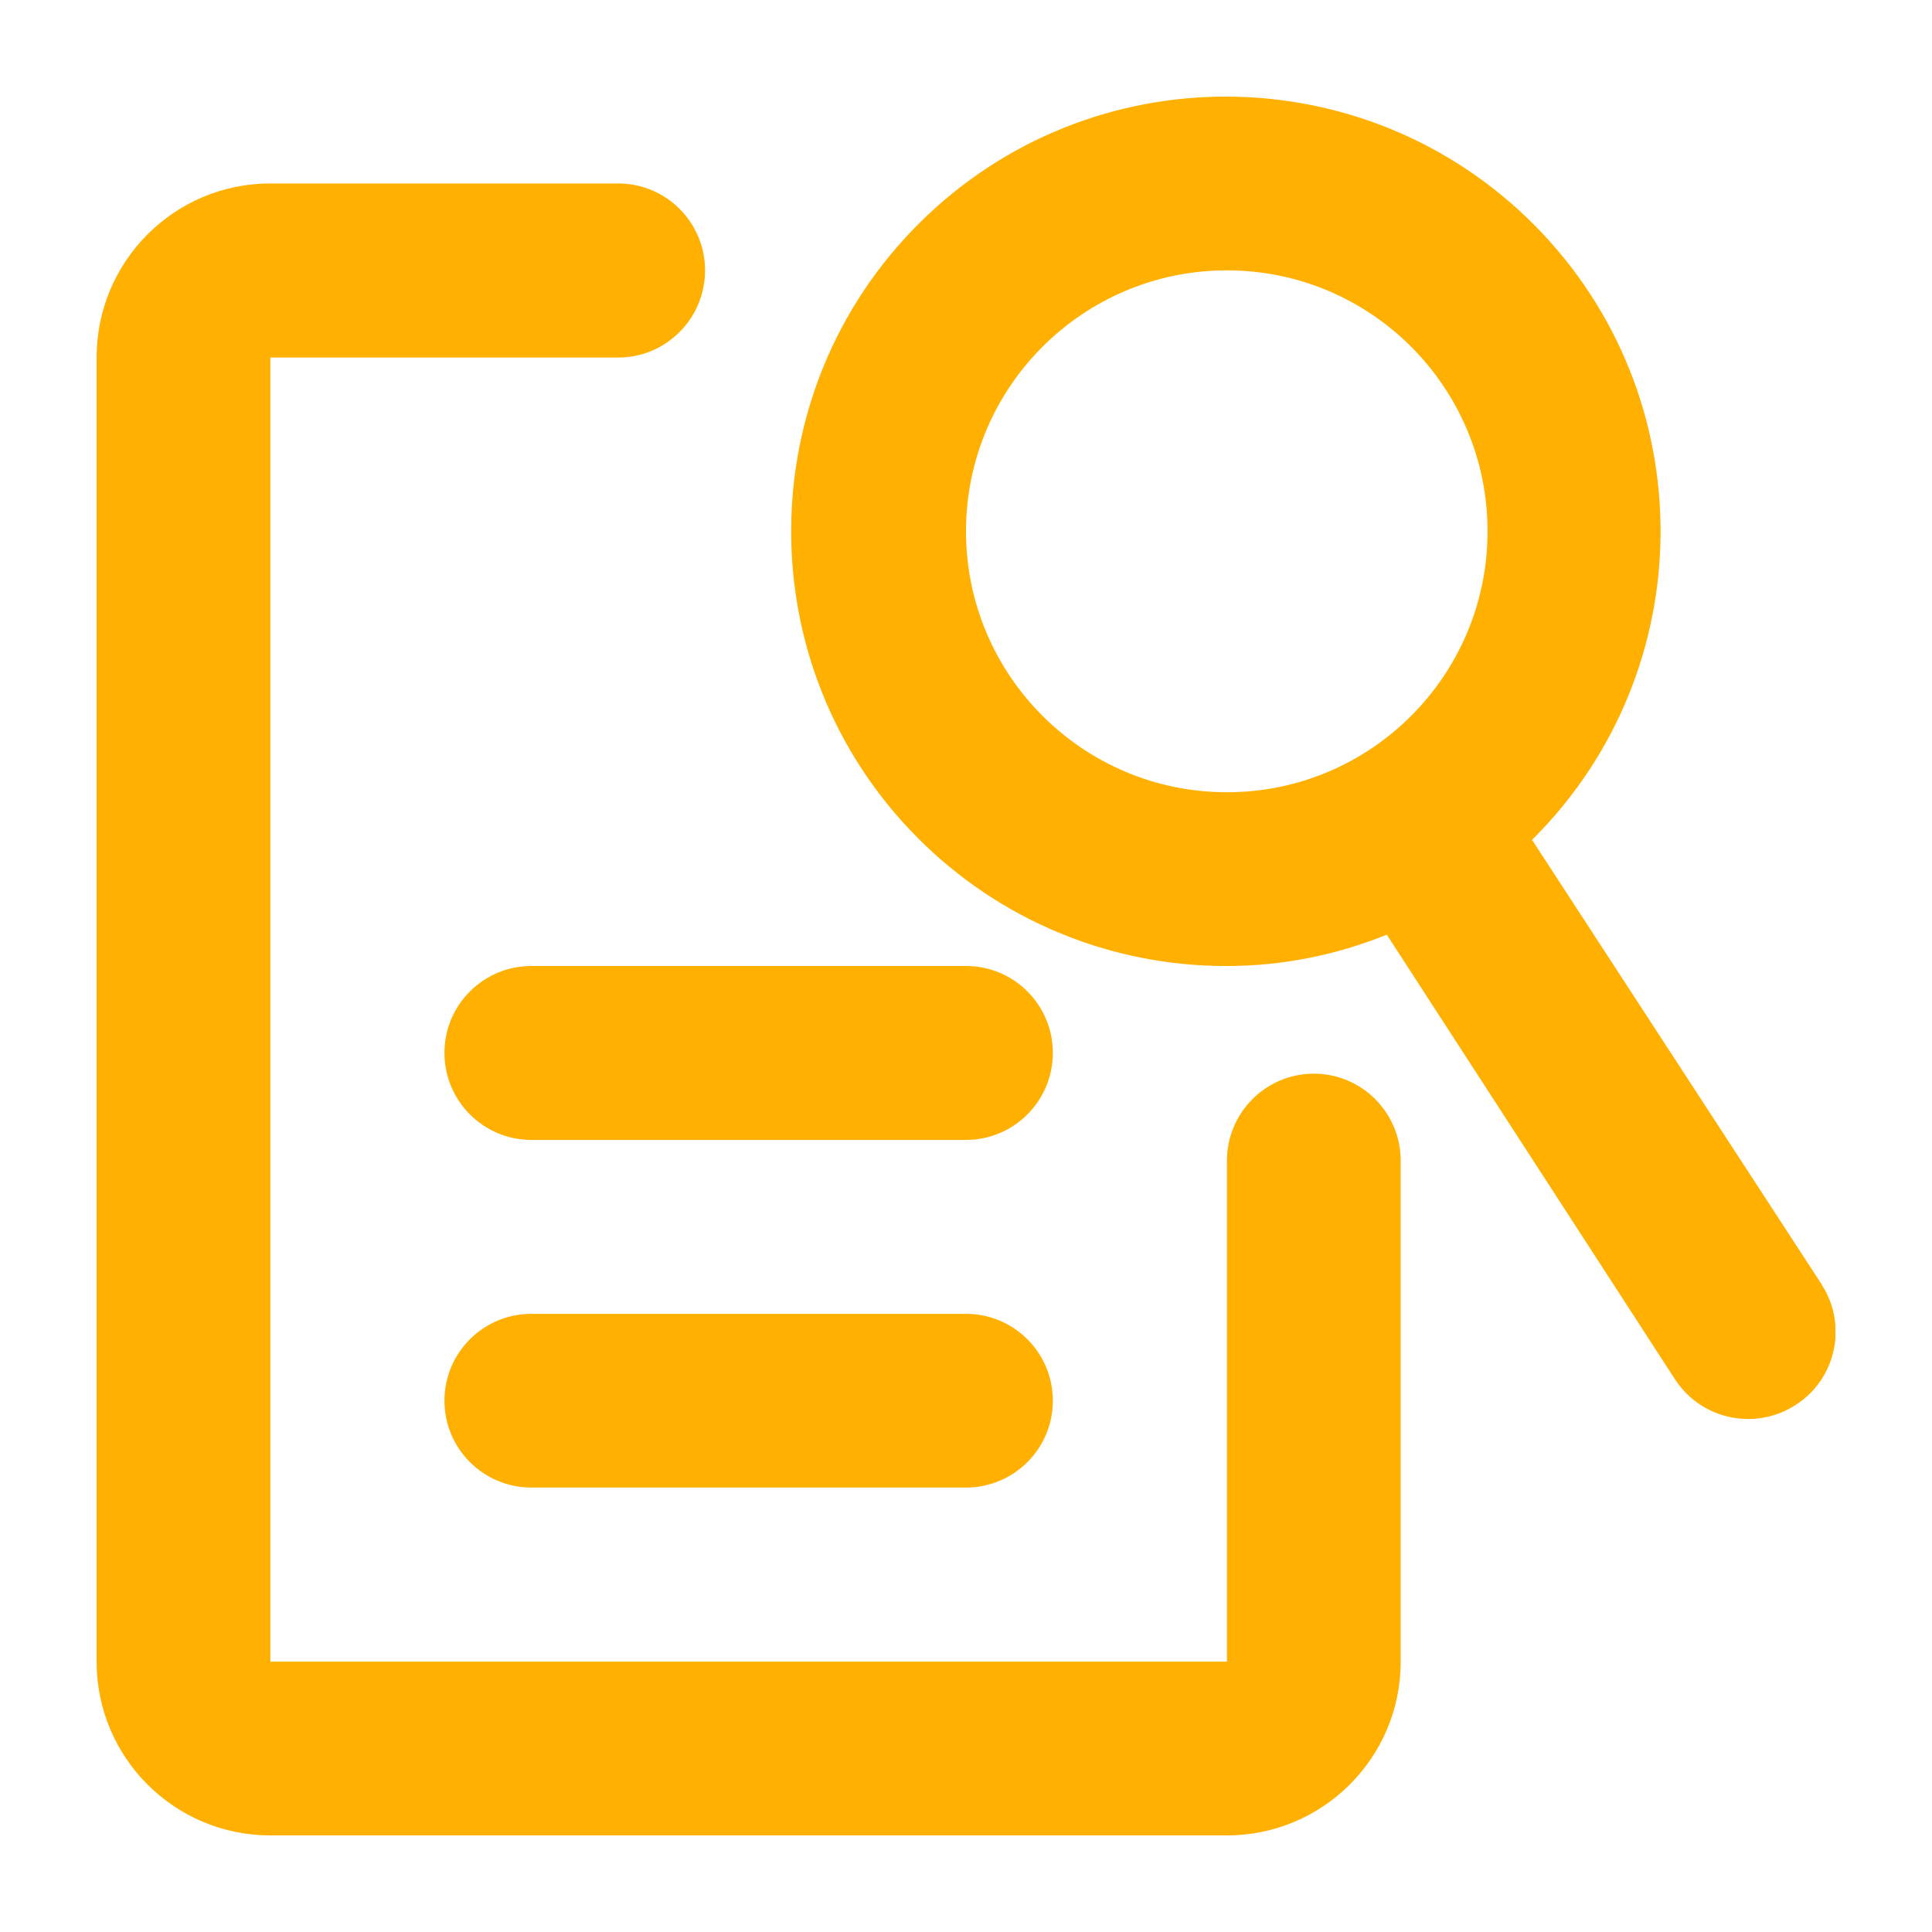 <svg xmlns="http://www.w3.org/2000/svg" xmlns:xlink="http://www.w3.org/1999/xlink" width="60" zoomAndPan="magnify" viewBox="0 0 45 45" height="60" preserveAspectRatio="xMidYMid meet" version="1.0"><defs><clipPath id="efd44ca6ae"><path d="M 2.25 4 L 33 4 L 33 42.75 L 2.25 42.75 Z M 2.25 4" clip-rule="nonzero"/></clipPath><clipPath id="2bd188522a"><path d="M 18 2.25 L 42.75 2.25 L 42.75 33.547 L 18 33.547 Z M 18 2.25" clip-rule="nonzero"/></clipPath></defs><g clip-path="url(#efd44ca6ae)"><path fill="#ffb000" d="M 30.602 25.008 C 29.484 25.008 28.578 25.918 28.578 27.035 L 28.578 38.703 L 6.297 38.703 L 6.297 8.328 L 14.398 8.328 C 15.516 8.328 16.422 7.418 16.422 6.297 C 16.422 5.18 15.516 4.273 14.398 4.273 L 6.297 4.273 C 4.062 4.273 2.25 6.086 2.25 8.328 L 2.25 38.703 C 2.25 40.938 4.062 42.75 6.297 42.75 L 28.578 42.75 C 30.812 42.75 32.625 40.938 32.625 38.703 L 32.625 27.035 C 32.625 25.918 31.719 25.008 30.602 25.008" fill-opacity="1" fill-rule="nonzero"/></g><g clip-path="url(#2bd188522a)"><path fill="#ffb000" d="M 22.5 12.375 C 22.5 9.02 25.223 6.297 28.578 6.297 C 31.93 6.297 34.648 9.02 34.648 12.375 C 34.648 15.73 31.93 18.453 28.578 18.453 C 25.223 18.453 22.5 15.73 22.5 12.375 Z M 42.426 29.91 L 35.684 19.562 C 39.652 15.625 39.68 9.215 35.742 5.246 C 31.801 1.277 25.395 1.246 21.422 5.188 C 17.453 9.125 17.426 15.535 21.363 19.504 C 23.27 21.43 25.867 22.508 28.578 22.5 C 29.852 22.5 31.117 22.25 32.301 21.77 L 39.023 32.141 C 39.398 32.711 40.039 33.055 40.727 33.051 C 41.113 33.051 41.492 32.938 41.82 32.727 C 42.762 32.125 43.039 30.875 42.438 29.934 C 42.434 29.926 42.43 29.918 42.426 29.91" fill-opacity="1" fill-rule="nonzero"/></g><path fill="#ffb000" d="M 22.5 30.602 L 12.375 30.602 C 11.258 30.602 10.352 31.508 10.352 32.625 C 10.352 33.742 11.258 34.648 12.375 34.648 L 22.5 34.648 C 23.617 34.648 24.523 33.742 24.523 32.625 C 24.523 31.508 23.617 30.602 22.5 30.602" fill-opacity="1" fill-rule="nonzero"/><path fill="#ffb000" d="M 22.5 22.5 L 12.375 22.5 C 11.258 22.5 10.352 23.406 10.352 24.523 C 10.352 25.641 11.258 26.551 12.375 26.551 L 22.5 26.551 C 23.617 26.551 24.523 25.641 24.523 24.523 C 24.523 23.406 23.617 22.5 22.5 22.5" fill-opacity="1" fill-rule="nonzero"/></svg>